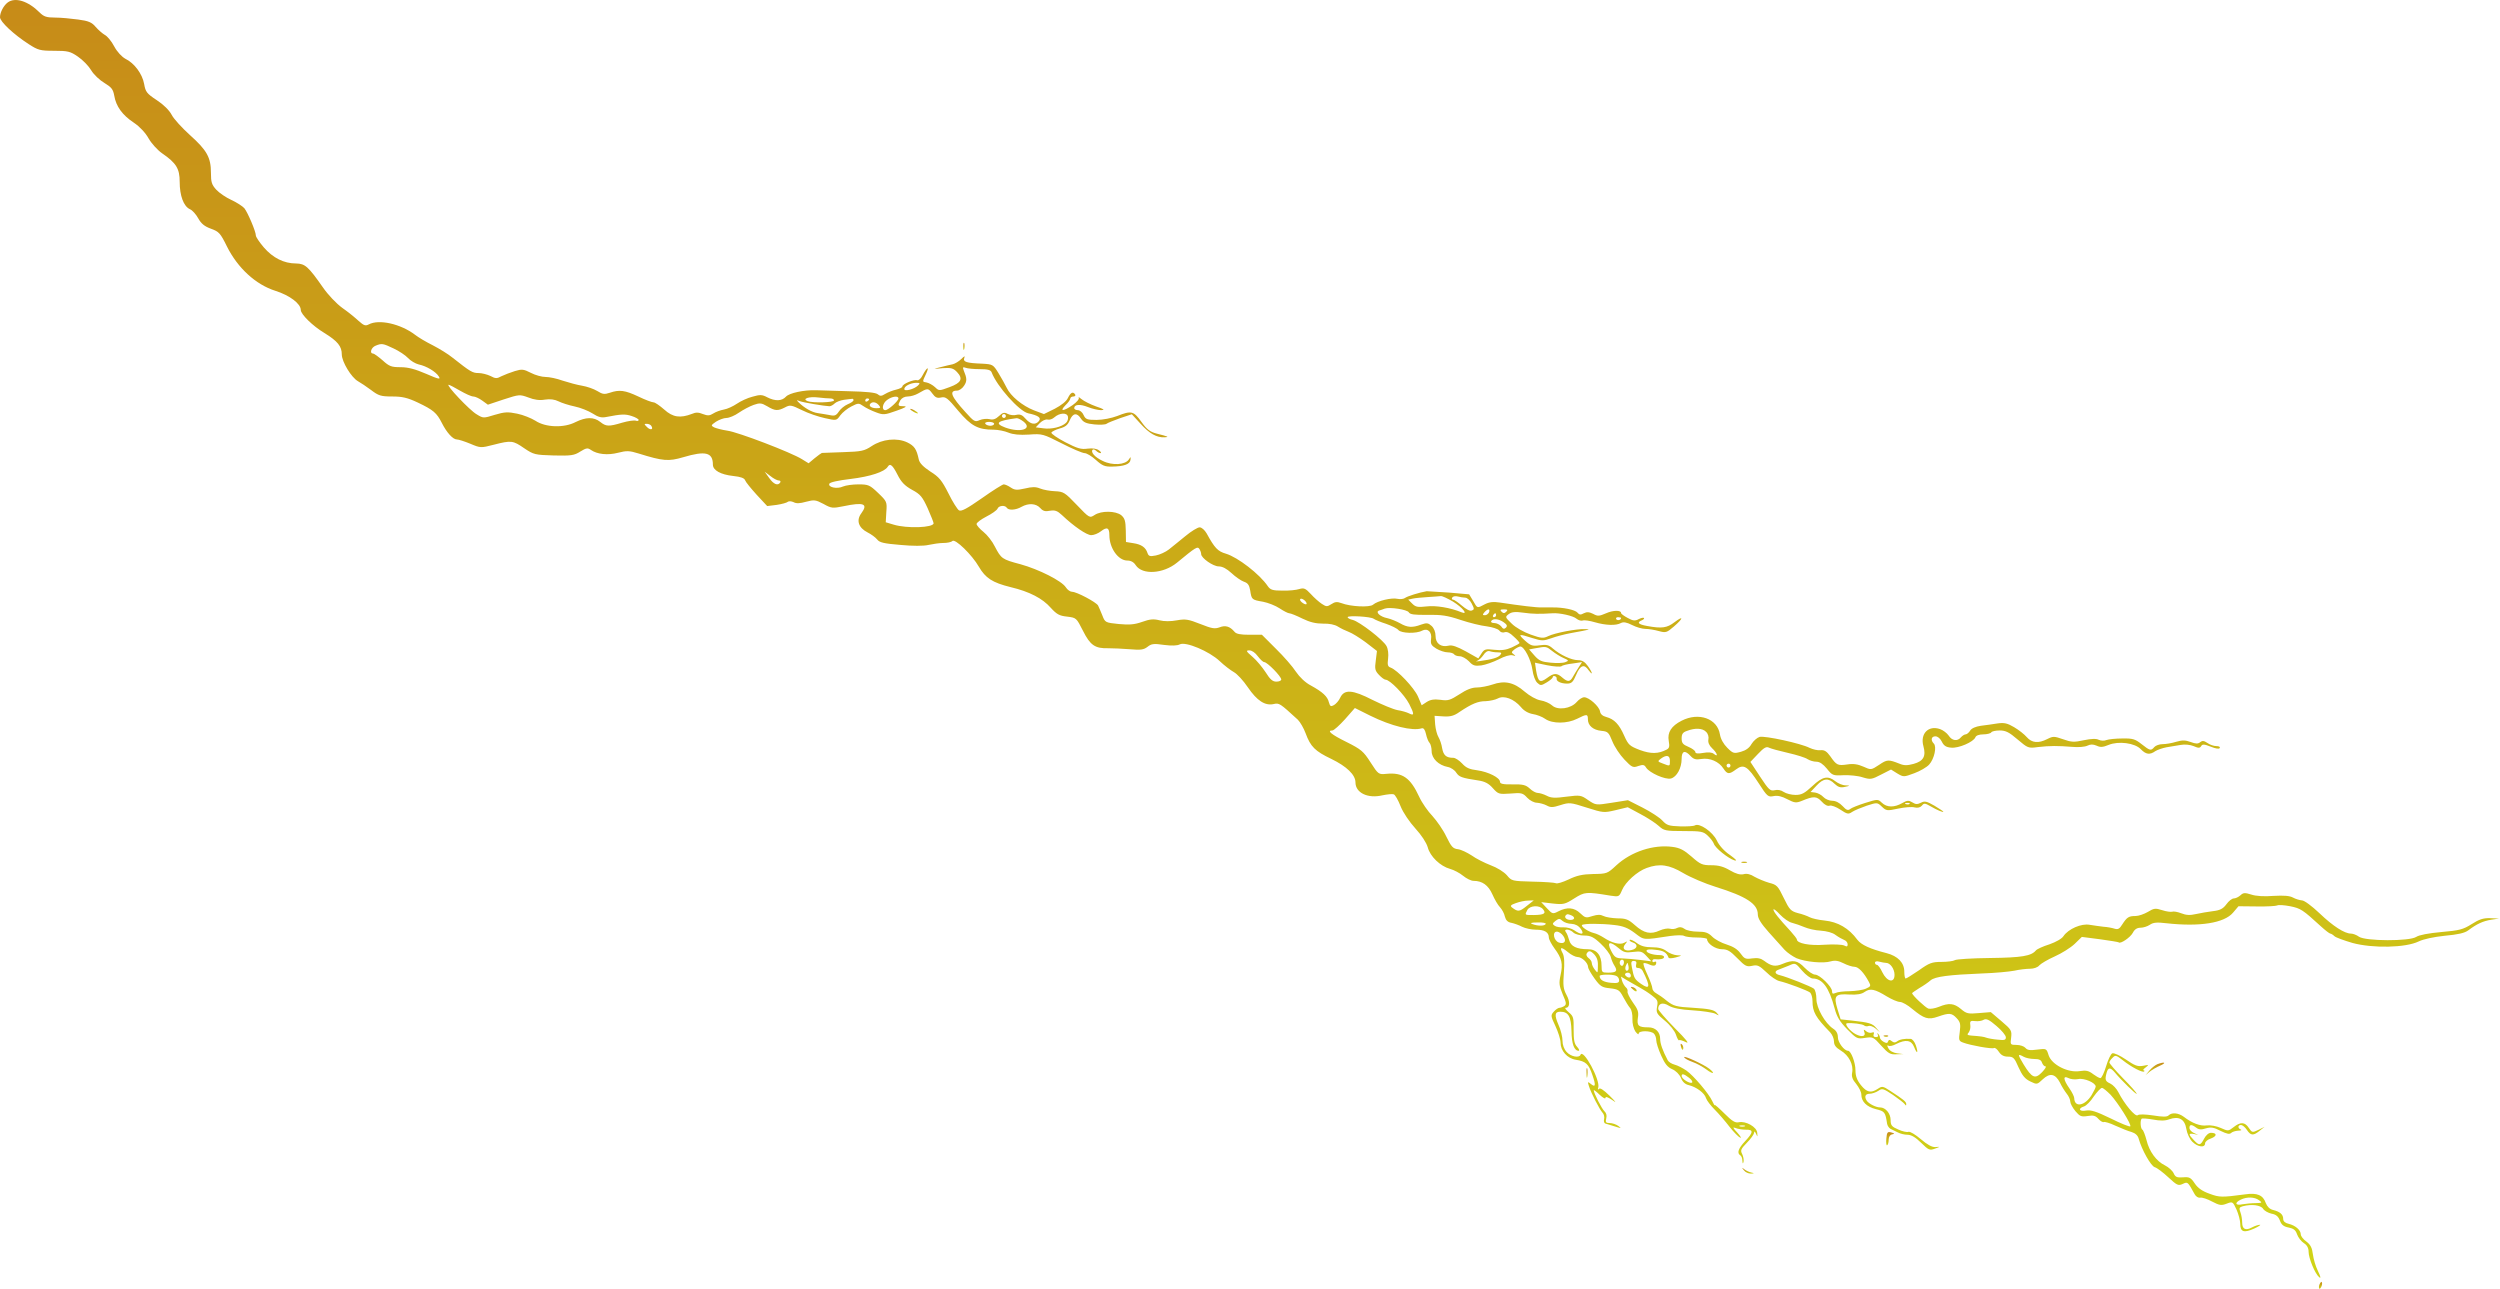 <svg width="1280" height="660" viewBox="0 0 1280 660" fill="none" xmlns="http://www.w3.org/2000/svg">
<path d="M3.9 1.3C1.8 2.9 0 6.4 0 8.8C0 11.1 7 17.6 14.7 22.6C19.5 25.7 20.6 26 27.7 26C34.7 26 36 26.3 39.9 29C42.4 30.7 45.4 33.8 46.7 36C48 38.2 51.1 41.1 53.5 42.5C57.1 44.7 57.9 45.7 58.5 49C59.4 54.4 62.6 58.9 68.5 62.8C71.5 64.8 74.5 68 76.1 70.9C77.6 73.5 80.7 76.9 83 78.5C90.3 83.5 92 86.4 92 93.1C92 100.2 94 105.6 97.2 107.1C98.5 107.6 100.4 109.8 101.5 111.8C103 114.5 104.7 115.9 108 117.1C112.1 118.6 112.8 119.3 116.2 126.2C121.7 137.2 130.9 145.7 141 148.9C148.3 151.2 154 155.5 154 158.7C154 160.9 160.1 166.9 166.1 170.5C172.9 174.7 175 177.3 175 181.5C175 185.2 179.9 193.3 183.3 195.2C184.6 195.9 187.7 198 190 199.7C193.8 202.6 195 203 200.8 203C205.9 203 208.6 203.6 213.9 206.1C221.9 209.9 223.6 211.4 226.2 216.5C228.7 221.5 231.9 225 233.9 225C234.8 225 237.9 226 240.8 227.2C246 229.4 246.2 229.4 252.8 227.7C261.8 225.4 262.6 225.5 268.4 229.5C273.3 232.8 273.9 232.9 283.5 233.2C292.4 233.4 294 233.2 297.1 231.2C300.2 229.3 300.9 229.2 302.6 230.4C305.8 232.6 311.1 233.2 316.5 231.8C320.8 230.7 322.2 230.7 327 232.2C339.5 236.1 342.3 236.3 349.8 234.1C361.2 230.7 365 231.6 365 237.9C365 240.8 369 243 375.4 243.7C379.3 244.1 381.1 244.8 381.5 245.9C381.8 246.8 384.5 250.1 387.4 253.3L392.8 259.1L397.7 258.5C400.3 258.1 402.9 257.4 403.4 256.9C403.9 256.5 405.2 256.6 406.3 257.1C407.7 257.9 409.5 257.8 412.7 256.9C416.9 255.8 417.6 255.9 421.6 258C425.7 260.3 426.3 260.3 431.8 259.2C442.3 257 444.6 257.9 441 262.8C438.3 266.4 439.5 270.2 444.2 272.6C446 273.5 448.2 275.1 449.1 276.2C450.3 277.8 452.6 278.3 461 279C467.3 279.6 472.9 279.6 475.4 279C477.7 278.5 481.1 278 483 278C485 278 487 277.6 487.6 277C489 275.6 497.7 284.1 501.2 290.2C504.6 296 508.1 298.3 517.4 300.6C527.1 302.9 533.8 306.4 538 311.2C541 314.5 542.4 315.3 546.3 315.7C551.1 316.3 551.1 316.3 554.5 323C558.2 330.4 560.7 332.1 567.5 331.9C569.7 331.9 574.6 332.1 578.3 332.4C584.1 332.9 585.5 332.7 587.5 331.2C589.5 329.6 590.7 329.4 596 330.2C600 330.7 602.8 330.6 604.1 329.9C607.1 328.4 619.1 333.4 624.5 338.5C626.8 340.7 630.1 343.2 631.7 344.1C633.4 345 636.6 348.5 638.9 351.9C643.6 358.8 647.7 361.4 652 360.5C655 359.8 655.2 360 664.5 368.5C665.7 369.7 667.5 372.8 668.5 375.5C671 382.3 673.3 384.6 681.7 388.6C689.5 392.4 694 396.7 694 400.6C694 405.9 700.3 409 707.8 407.2C710.3 406.7 712.9 406.4 713.6 406.7C714.3 406.9 715.9 409.7 717.1 412.8C718.4 416.1 721.7 420.9 724.7 424.2C727.8 427.6 730.3 431.4 731 433.8C732.2 438.5 737.4 443.5 742.5 444.9C744.4 445.4 747.4 447 749.1 448.4C750.8 449.8 753.2 451 754.5 451C758.9 451 762 453.2 764.1 457.9C765.2 460.4 766.9 463.4 768 464.5C769 465.6 770.2 467.7 770.5 469.3C771 471.2 772 472.2 773.9 472.5C775.3 472.8 777.8 473.7 779.3 474.5C780.9 475.3 784.1 476 786.4 476C790.8 476 793 477.3 793 480C793 480.9 794.3 483.4 795.9 485.6C799.7 490.7 800.3 493.5 799 499.3C798.1 503.5 798.3 504.7 800.1 509.1C802 513.4 802.1 514.3 800.9 515.1C800.1 515.6 799 516 798.4 516C797.8 516 796.5 516.9 795.6 517.9C793.9 519.8 793.9 520.1 796.4 525.4C797.8 528.4 799 532.2 799 533.8C799 538 802.4 541.9 806.8 542.6C811.9 543.4 813.4 544.7 815.3 550.4C817.2 555.8 816.9 557 814.4 554.9C812.9 553.7 812.8 553.8 813.5 556C814.6 559.6 819 568.1 820.5 569.7C821.2 570.4 821.6 571.9 821.3 573C821 574.2 821.3 575.1 822.1 575.3C822.9 575.5 825.1 576.2 827 576.8C830.2 577.8 830.3 577.8 828.6 576.5C827.5 575.7 825.5 575 824.2 575C822.2 575 821.9 574.6 822.4 572.6C822.8 571.1 822.4 569.8 821.5 569C820.2 567.9 816 559.7 816 558.2C816 557.9 817.4 558.9 819 560.5C820.7 562.1 822 562.8 822 562.1C822 561.3 823.2 561.7 825.3 563.1C827.9 565 827.6 564.5 824 560.9C821.1 558.1 819.2 556.8 818.7 557.5C818.1 558.1 818 557.8 818.3 556.9C819.5 553.1 810.5 536.5 809.2 540.1C808.5 541.8 804.3 541 802.2 538.7C800.8 537.2 800 535.1 800 532.8C800 530.9 799.1 527.2 797.9 524.6C795.8 519.7 796 518 798.9 518C803 518 804.4 520.4 804.6 527.9C804.7 534.6 806 538 808.3 538C808.8 538 808.5 537.1 807.5 536C806 534.4 805.7 532.4 805.7 527.2C805.8 521.1 805.6 520.3 803.2 518.3C801.7 517 801 516 801.6 516C803.8 516 804 512.9 802 509.3C800.4 506.3 800.2 504.4 800.7 498C801.1 492.9 800.9 489.6 800.1 488.1C798.3 484.8 799.3 484.6 802.8 487.5C804.4 488.9 806.7 490 807.7 490C809.9 490 813 492.9 813.1 495.1C813.1 495.9 814.6 498.5 816.4 501C819.3 505 820.2 505.6 824.3 506C828.6 506.5 829.2 506.9 831.1 510.5C832.3 512.7 833.8 515.2 834.6 516.1C835.4 517 835.9 519.5 835.8 521.7C835.7 524 836.4 526.7 837.3 528.1C838.3 529.4 839 529.9 839 529.2C839 527.6 845.2 527.6 846.8 529.2C847.5 529.9 848 531.4 848 532.6C848 533.8 849.1 537.3 850.5 540.4C852.4 544.7 853.8 546.4 856.1 547.4C858 548.2 859.8 550 860.6 551.8C861.4 553.9 862.8 555.2 864.7 555.6C868.7 556.6 872.8 559.7 873.5 562.3C873.9 563.5 875.9 566.1 877.9 568.1C879.9 570.1 883.3 574 885.5 576.9C887.7 579.7 890.2 582.2 891 582.5C891.8 582.9 891.1 581.7 889.5 579.9C887.2 577.5 887 576.9 888.5 577.5C889.6 578 892 578.4 893.8 578.4C897.9 578.3 897.8 579.7 893.5 584.3C890 588 889.2 590.4 891 591.5C891.6 591.8 892.1 593.1 892.1 594.3C892.2 595.9 892.4 596 892.7 594.8C892.9 593.9 892.6 592.1 892 590.9C891 589 891.3 588.3 894.4 585.1C896.4 583.1 898 580.8 898.1 580C898.1 579 898.5 579.2 899.1 580.5C899.9 582.3 899.9 582.3 899.7 580C899.5 577 893.8 573.8 890.2 574.6C888.4 575 886.8 574 882.9 570.1C880.2 567.4 878 565.5 878 565.8C877.9 566.2 877.4 565.3 876.7 563.8C875 560 867.1 550.7 863.4 548.1C861.6 546.9 859 545.5 857.4 545.1C855.9 544.7 854.3 543.7 853.9 542.9C851.3 538 850 534.3 850 531.9C850 528.4 847.6 526 844 526C838.9 526 838 525.2 838.6 521.1C839.1 518.1 838.6 516.8 836 513.2C834.3 510.8 833.1 508.3 833.3 507.7C833.5 507 833.1 506 832.4 505.5C831.8 504.9 830.9 503.5 830.5 502.2L829.9 500L833.2 502C835 503 837.9 504.7 839.5 505.6C841.2 506.5 844 508.3 845.8 509.7C848.7 511.9 849 512.5 848.4 515.5C847.9 518.5 848.2 519.1 852.4 522.6C855 524.7 857.5 527.9 858.1 529.8C858.7 531.6 859.4 532.9 859.7 532.6C860 532.3 861.6 532.8 863.2 533.6C865.2 534.6 863.3 532.2 857.6 526.5C852.9 521.7 849 517.2 849 516.6C849 513.7 851.3 513 854.4 514.9C856.6 516.2 860.3 516.9 866.7 517.3C871.7 517.6 876.9 518.4 878.2 519C880.4 520.2 880.4 520.2 878.8 518.4C877.4 517 874.9 516.5 867.1 516C858.1 515.5 856.9 515.1 853.5 512.5C851.5 510.8 849 509.1 847.9 508.5C846.9 508 846 506.8 846 506C846 505.2 844.9 502.1 843.5 499.1C842.1 496.1 841.2 493.5 841.5 493.2C841.8 492.9 843.1 493.2 844.4 493.8C846.8 494.9 848 494.5 848 492.8C848 492.3 847.6 492.2 847 492.5C846.5 492.8 846 492.6 846 492C846 491.4 846.6 491 847.3 491.1C849.9 491.4 852 491 852 490C852 489.4 851 489 849.8 489C846.3 489 843 487.9 843 486.8C843 486.1 844.8 485.9 847.6 486.3C851.8 486.7 853.3 487.7 854.3 490.3C854.4 490.8 856.1 490.7 858 490.2C861.4 489.2 861.4 489.2 858.7 489.1C857.1 489 854.7 488.1 853.3 487C851.5 485.6 849.2 485 845.8 485C842.4 485 840.1 484.4 838 482.8C836.4 481.6 834.8 480.9 834.4 481.2C834.1 481.6 834.8 482.1 835.9 482.5C838.8 483.4 838.5 485.7 835.4 486.4C831.9 487.3 830.2 485.7 832.1 483.4C833.4 481.8 833.3 481.8 831.6 482.7C829.4 483.9 825.2 482.8 821 480C819.6 479.1 817.4 478 816 477.7C813.1 477 809.3 474.4 810 473.6C810.9 472.8 819.8 472.8 826.5 473.6C831.1 474.1 833.5 475.1 837 477.7C841.9 481.4 840.9 481.4 855.3 479.2C858.4 478.8 861.6 478.7 862.3 479.2C862.9 479.6 865.9 480 868.8 480C871.6 480 874 480.4 874 480.8C874 483.1 878.3 486 881.6 486C884.4 486 885.9 486.9 889.5 490.6C893.5 494.7 894.3 495.1 897.1 494.5C899.8 493.9 900.7 494.3 904.4 497.8C906.6 500 909.6 502 911 502.3C915 503.2 925.4 507.1 926.8 508.2C927.4 508.8 928 510.7 928 512.6C928 518.1 929.6 520.9 937 528.5C938.1 529.7 939 531.7 939 533.2C939 535.1 939.9 536.3 942.5 537.9C946.6 540.3 949.1 545.2 948.3 549.2C947.9 551.2 948.5 552.8 950.4 555C951.8 556.8 953 559.1 953 560.4C953 564 955.7 566.7 960.5 567.9C965 569 965.3 569.4 966.2 575.4C966.4 576.4 967.2 577.6 968 578C968.8 578.4 970.5 579.2 971.7 579.8C973 580.5 975.2 581 976.7 581C978.5 581 980.8 582.3 983.6 585.1C987.5 588.9 988 589.1 990.7 588.1C993.5 587.1 993.5 587.1 990.9 587.3C989.2 587.4 986.8 586.1 983.4 583.2C980.7 580.9 977.9 579.2 977.1 579.5C976.4 579.8 974 579.3 971.9 578.3C968.6 576.9 968 576.2 968 573.5C968 570.1 965.4 567 962.6 567C960.5 567 956.8 565.1 955.8 563.6C954.4 561.5 955 560 957.3 560C958.5 560 960.5 559.3 961.7 558.5C963.7 557.1 964.2 557.3 969.2 560.6C972.1 562.6 974.8 564.7 975.2 565.3C975.8 566.2 976 566.2 976 565.3C976 564.1 974.7 563 967.6 558.4C964.1 556.1 963.6 556 961.4 557.5C957.9 559.8 955.8 559.3 952.8 555.6C950.8 553.1 950 551 950 548C950 544 947.7 538 946.2 538C944.2 538 941 533.7 941 531.1C941 529.2 940.2 527.7 938.6 526.7C934.4 523.9 930 516.1 930 511.5C930 509.1 929.4 506.8 928.7 506.2C927.4 505.1 915 500.2 911.3 499.3C908.6 498.7 908.3 497.2 910.8 496.4C911.7 496.1 914 495.2 915.9 494.4C919.2 492.9 919.2 492.9 922.7 497C924.6 499.2 927.1 501 928.1 501C933.1 501 936.5 505.7 939.3 516.2C940.5 520.7 941.9 523 945.8 527C950.6 531.9 951 532 954.9 531.4C958.9 530.8 959.2 530.9 963.2 535.4C966.8 539.4 967.9 540 970.9 539.8L974.5 539.7L971.3 539.3C969.3 539 967.6 538.1 966.9 536.8C966.1 535.4 966.1 535 966.9 535.4C967.5 535.8 969.3 535.4 970.9 534.5C975.7 532.1 978.6 532.5 980 536C981.6 540 982.3 539.3 980.9 535.2C980.3 533.4 979.1 531.9 978.2 531.9C975.1 531.7 972.5 532.2 971.3 533.2C970.4 533.9 969.6 533.9 968.6 533.1C967.5 532.2 967.1 532.2 966.7 533.2C966.4 534.2 965.8 534.2 964.4 533.4C963.3 532.8 962.5 531.8 962.5 531.2C962.5 530.6 962.1 529.8 961.6 529.3C961.1 528.8 961 529 961.4 529.7C961.9 530.5 961.5 531 960.5 531C959.4 531 959 530.5 959.3 529.6C959.7 528.6 959.4 528.3 958.4 528.7C957.6 529 956.3 528.7 955.5 528C954.2 526.9 954.1 527 954.5 528.3C955.5 530.6 953.4 531.2 950.1 529.5C947.2 528 944.1 524.1 945.7 523.9C948.1 523.6 953.6 524.3 954.4 525C954.9 525.5 955.9 525.6 956.7 525.3C957.4 525 959.1 525.6 960.3 526.6L962.5 528.5L960.6 526.3C958.7 524 957.1 523.5 947.9 522.5L942.4 521.9L940.8 516.7C938.7 509.8 939.6 508.7 946.9 509.2C950.9 509.4 953.2 509 954.8 507.8C957.6 505.9 959.9 506.4 966.1 510.2C968.6 511.7 971.6 513 972.8 513C973.9 513 976.8 514.6 979.1 516.6C985.2 521.6 987.2 522.3 992.3 520.5C998 518.5 999.3 518.6 1001.8 521.3C1003.7 523.3 1003.9 524.4 1003.4 528.3C1002.8 532.5 1002.9 533 1005.1 533.8C1008.7 535.2 1019.9 537.2 1020.9 536.6C1021.4 536.3 1022.5 537.1 1023.4 538.5C1024.6 540.3 1026 541 1028.1 541C1030.8 541 1031.4 541.6 1033.5 546.5C1035.4 550.7 1036.8 552.4 1039.5 553.7C1043 555.4 1043 555.3 1045.9 552.6C1049.5 549.2 1052.3 549.7 1054.7 554.3C1055.5 556.1 1057.1 558.6 1058.1 559.9C1059.2 561.2 1060 563.1 1060 564.1C1060 565 1061.2 567.2 1062.6 568.9C1064.9 571.6 1065.6 571.9 1068.9 571.4C1071.8 570.9 1072.9 571.2 1074.4 572.9C1075.4 574 1076.6 574.7 1077.1 574.5C1077.5 574.2 1080.3 575 1083.2 576.4C1086.1 577.7 1089.8 579.2 1091.4 579.6C1093.3 580.2 1094.6 581.4 1095 583C1096.6 588.7 1101.2 596.9 1103.2 597.6C1104.4 597.9 1107.5 600.3 1110.2 602.8C1114.6 606.9 1115.3 607.2 1117.5 606.2C1120.1 605 1120 604.8 1123.7 611.5C1124.3 612.6 1125.5 613.4 1126.5 613.2C1127.5 613 1130.2 613.9 1132.6 615.2C1136.4 617.2 1137.4 617.3 1140 616.3C1143.1 615.1 1143.2 615.2 1145.1 619.3C1146.1 621.6 1147 624.9 1147 626.6C1147 630.8 1148.9 631.4 1154.2 629C1156.6 627.9 1157.8 627 1157 627.1C1156.2 627.1 1154.4 627.7 1153.1 628.4C1149.8 630.2 1148 629.4 1148 626C1148 624.4 1147.6 622 1147.1 620.7C1146.3 618.6 1146.5 618.1 1148.3 617.6C1152.8 616.4 1157.5 617 1158.7 618.9C1159.3 619.9 1161.3 621 1163 621.4C1165.3 621.8 1166.5 622.8 1167.3 624.9C1168.1 627.1 1169.2 628 1171.8 628.5C1174.3 629 1175.4 629.8 1176.1 632C1176.7 633.6 1178.2 635.6 1179.6 636.5C1181.2 637.5 1182 639 1182 640.9C1182 644.2 1185.3 652.2 1187.4 653.9C1188.4 654.8 1188.2 653.7 1186.8 650.8C1185.6 648.4 1184.5 644.6 1184.2 642.2C1183.8 638.9 1183 637.3 1180.9 635.7C1179.3 634.6 1178 632.9 1178 632C1178 629.8 1175.2 627.4 1171.8 626.6C1170 626.2 1169 625.3 1169 624.1C1169 621.8 1167.4 620.4 1163.8 619.5C1162.1 619.1 1160.8 617.8 1160.1 616C1158.7 611.9 1155.7 610.6 1149.6 611.5C1137.5 613.1 1136.4 613.1 1131.3 611.2C1127.6 609.9 1125.3 608.3 1123.7 605.9C1121.7 602.9 1120.9 602.5 1117.7 602.8C1114.6 603 1113.8 602.7 1112.9 600.7C1112.3 599.4 1110.3 597.6 1108.5 596.7C1104.1 594.6 1100.4 589.6 1099 583.7C1098.3 581.1 1097.4 578.7 1096.9 578.4C1095.9 577.8 1095.7 573.7 1096.5 572.8C1096.8 572.5 1099.4 572.7 1102.3 573.2C1105.9 573.9 1108.5 573.9 1110.6 573.1C1115.6 571.3 1118.6 573 1119.4 578C1119.8 580.4 1121.1 583.2 1122.5 584.6C1125.2 587.3 1129 587.8 1129 585.4C1129 584.6 1130.3 583.4 1132 582.9C1135.2 581.7 1135.2 580 1132 580C1130.8 580 1129.4 581.3 1128.5 583C1126.6 586.6 1126 586.7 1123.2 583.7C1120.4 580.8 1120.4 580.1 1123.3 580.6L1125.5 581.1L1123.3 580.1C1122 579.5 1121 578.4 1121 577.5C1121 575.6 1122.1 575.6 1124.5 577.4C1125.8 578.4 1127.1 578.5 1129.5 577.7C1132 577 1133.5 577.2 1136.9 579C1140 580.5 1141.5 580.9 1142.3 580.1C1142.9 579.5 1144.5 579 1145.9 578.9C1147.4 578.9 1147.9 578.6 1147.3 578.3C1145.6 577.7 1145.7 576 1147.4 576C1148.1 576 1149.5 577.1 1150.4 578.5C1152.4 581.5 1153.7 581.6 1157 578.9L1159.5 576.9L1156.3 578.5C1153.2 580 1153 579.9 1151.4 577.5C1149.4 574.4 1147.1 574.3 1143.6 577.1C1140.9 579.2 1140.8 579.2 1137 577.5C1134.7 576.5 1131.8 576 1129.9 576.2C1126.6 576.7 1122.4 575.1 1118.1 571.8C1115.4 569.8 1112 569.4 1110.3 571.1C1109.5 571.9 1107.3 571.9 1102.4 571.1C1098.2 570.5 1095.2 570.4 1094.5 571C1093.3 572 1087.7 565.3 1084.6 559.2C1083.7 557.4 1081.8 555.4 1080.5 554.8C1077.9 553.6 1077.6 552.9 1078.6 549.2C1079.4 546.4 1080.5 546.4 1082.8 549.1C1085.8 552.8 1094 560.8 1094 560C1094 559.6 1090.9 556 1087 552.1C1083.1 548.1 1080 544.5 1080 544C1080 543.5 1080.7 542.4 1081.6 541.6C1083 540.1 1083.5 540.2 1086.8 542.8C1091.3 546.4 1097 549.3 1097.8 548.6C1098.1 548.3 1097.9 548 1097.5 548C1097 548 1097.5 547.3 1098.6 546.5C1100.4 545.1 1100.3 545.1 1097.2 545.7C1094.5 546.2 1093 545.6 1088.5 542.5C1085.4 540.4 1082.4 539 1081.5 539.3C1080.7 539.7 1079.3 542.6 1078.3 546C1077.3 549.3 1076 552 1075.4 552C1074.8 552 1073.1 551 1071.6 549.9C1069.4 548.2 1068.1 547.9 1064.9 548.4C1058.9 549.4 1050.5 545.2 1048.9 540.3C1047.8 536.8 1047.8 536.8 1043 537.4C1039.4 537.9 1038 537.7 1037 536.5C1036.3 535.7 1034.3 535 1032.5 535C1029.3 535 1029.2 534.9 1029.7 531.3C1030.1 527.7 1029.9 527.2 1024.7 522.8L1019.3 518.2L1013.2 518.7C1007.7 519.2 1006.8 519 1004 516.6C1000.4 513.6 997.8 513.4 992.7 515.5C990.7 516.3 988.3 516.7 987.3 516.4C985.7 515.8 979 509.5 979 508.5C979 508.3 980.7 507.2 982.7 505.9C984.8 504.7 987.4 502.9 988.5 501.9C990.8 500 997.8 499.1 1015 498.4C1021.3 498.2 1028.7 497.5 1031.3 497C1033.9 496.4 1037.6 496 1039.4 496C1041.3 496 1043.3 495.3 1044.1 494.3C1044.9 493.4 1048.4 491.3 1052 489.7C1055.6 488.1 1060.2 485.2 1062.2 483.3L1065.9 479.7L1075.2 480.9C1080.3 481.6 1084.6 482.3 1084.8 482.5C1085.7 483.4 1090.7 480 1092 477.6C1092.9 475.8 1094.2 475 1095.9 475C1097.4 475 1099.5 474.3 1100.7 473.5C1102.4 472.3 1104.3 472.1 1109.2 472.7C1126.3 474.6 1138.8 472.6 1143.3 467.3L1146.1 464L1155.5 464.1C1160.6 464.2 1165.3 463.9 1165.9 463.6C1166.5 463.2 1169.5 463.4 1172.6 464C1178 465.1 1179 465.8 1188.2 474.2C1190.5 476.3 1192.7 478 1193.1 478C1193.5 478 1194.5 478.6 1195.2 479.3C1195.9 480 1200.1 481.5 1204.5 482.8C1214.8 485.6 1231.7 485.3 1238.4 482C1240.9 480.8 1246.1 479.7 1251.8 479.1C1258.5 478.5 1262 477.7 1263.8 476.3C1268.2 473 1271.3 471.6 1275.5 470.9L1279.5 470.3L1274.9 470.1C1271.4 470 1269.3 470.7 1265.4 473.2C1261.1 475.9 1259.2 476.4 1250 477.2C1243.4 477.8 1238.6 478.7 1237.1 479.7C1233.6 482 1211.1 481.9 1207.8 479.6C1206.6 478.7 1204.7 478 1203.7 478C1200.4 478 1194.5 474.2 1187.6 467.6C1183.7 463.9 1179.8 461 1178.6 461C1177.4 460.9 1175.4 460.3 1174.1 459.6C1172.3 458.6 1169.4 458.4 1164 458.7C1159.2 459.1 1154.9 458.8 1152.6 458C1149.4 457 1148.6 457 1147.1 458.4C1146.1 459.3 1144.6 460 1143.7 460C1142.8 460 1141.1 461.3 1139.9 463C1138.2 465.3 1136.6 466.1 1133.1 466.5C1130.6 466.8 1126.6 467.5 1124.3 468C1121.3 468.7 1119.3 468.6 1116.8 467.6C1115 466.9 1112.9 466.5 1112.1 466.8C1111.4 467 1109.1 466.7 1107 466C1103.6 464.9 1102.8 465 1099.7 466.9C1097.8 468 1095 469 1093.4 469C1089.9 469 1089 469.6 1086.6 473.3C1085.2 475.6 1084.4 476 1082.7 475.5C1081.5 475.1 1078.9 474.6 1077 474.5C1075.1 474.3 1071.9 473.8 1069.9 473.5C1065.7 472.7 1059 475.6 1056.5 479.3C1055.7 480.6 1052.7 482.3 1049.3 483.5C1046.1 484.5 1043 485.9 1042.4 486.6C1040 489.5 1035.1 490.3 1018.9 490.5C1009.7 490.6 1001.6 491.1 1000.9 491.6C1000.1 492.1 997 492.5 994 492.5C989.2 492.5 987.8 493 982.5 496.8C979.1 499.1 976.1 501 975.7 501C975.3 501 975 499.4 975 497.5C975 492.9 971.7 489.5 965.9 488C957.6 485.9 953 483.8 951 481.2C946.6 475.2 941 472 934.1 471.3C931 471 927.6 470.2 926.5 469.6C925.4 469 922.7 468 920.5 467.5C916.9 466.5 916.2 465.8 913.3 459.8C910.3 453.6 909.8 453 905.8 452C903.4 451.3 900.1 449.9 898.3 448.9C896.3 447.6 894.3 447.1 892.7 447.6C890.9 448 888.8 447.4 885.7 445.6C882.5 443.7 879.9 443 876.2 443C871.6 443 870.6 442.6 866.1 438.6C862.2 435.2 860.1 434.1 856.3 433.6C846.6 432.3 835.2 436 827.5 443.1C823 447.3 822.7 447.4 815.7 447.5C810.2 447.6 807.2 448.3 803.1 450.3C800.1 451.7 797.2 452.6 796.6 452.2C796 451.9 790.7 451.5 784.7 451.4C774.1 451.1 774 451.1 771.5 448.1C770 446.4 766.5 444.2 763.2 443C760.1 441.8 755.7 439.6 753.5 438C751.2 436.5 748.1 435 746.5 434.8C743.9 434.5 743.1 433.6 740.5 428.3C738.9 424.9 735.6 420.2 733.4 417.8C731.1 415.4 728 411 726.6 407.9C722.1 398.2 718.1 395.4 709.9 396.2C705.8 396.6 705.7 396.5 701.7 390.3C698.1 384.7 697 383.7 689.4 379.9C681.7 376.1 679.1 374 682.2 374C682.9 374 685.8 371.4 688.6 368.3L693.7 362.5L701.5 366.4C712.4 371.8 723.2 374.4 727.9 372.9C728.9 372.6 729.6 373.6 730.1 375.8C730.5 377.7 731.3 379.7 731.9 380.3C732.5 380.9 733 382.9 733 384.6C733 388.3 736.5 391.8 741.3 392.7C742.9 393 744.8 394.3 745.6 395.6C747.1 397.8 748.3 398.3 756.9 399.6C760.2 400.1 762.2 401.1 764.3 403.5C767.1 406.6 767.4 406.7 773.3 406.3C779 405.8 779.7 406 781.9 408.4C783.3 409.9 785.5 411 786.9 411C788.3 411.1 790.6 411.7 791.9 412.4C793.9 413.5 795 413.5 799 412.2C803.5 410.8 804 410.8 812.4 413.5C820.9 416.2 821.2 416.2 827.2 414.8L833.4 413.3L839.9 416.8C843.5 418.7 847.8 421.5 849.3 422.9C851.9 425.3 852.8 425.5 862 425.5C871 425.5 872.1 425.7 874.4 427.9C875.8 429.2 877.2 431.1 877.5 432C878.2 434.2 884.8 439.5 888 440.5C889.7 440.9 888.9 440.1 885.8 437.8C882.8 435.8 880.2 432.9 879 430.3C876.9 425.9 870.1 421.2 867.8 422.6C867.2 423 863.8 423.2 860.2 423.1C854.5 422.9 853.4 422.6 851.1 420.1C849.6 418.5 845.1 415.6 841 413.5L833.5 409.7L825.3 411C817.1 412.3 817.1 412.3 813.2 409.7C809.5 407.1 809.1 407 802 407.9C796.2 408.7 794.1 408.6 791.9 407.4C790.3 406.6 788.3 406 787.4 406C786.4 406 784.5 405 783.2 403.7C781.2 401.9 779.8 401.5 774.4 401.6C769.6 401.7 768 401.3 768 400.3C768 398.2 762.1 395.2 756.4 394.4C752.3 393.9 750.6 393.1 748.6 390.9C747.1 389.3 745.1 388 744.1 388C740.5 388 739.1 386.8 738.4 383.2C738.1 381.1 737.2 378.6 736.5 377.4C735.8 376.3 735 373.3 734.8 370.9L734.5 366.5L739.1 366.8C742.6 367 744.5 366.5 747.3 364.5C753.6 360.3 756.7 359 760.7 359C762.8 358.9 765.6 358.3 766.9 357.6C770 355.9 775.1 357.8 778.7 362C780.2 363.9 782.5 365.2 784.8 365.6C786.8 365.9 789.7 367 791.2 368.1C794.8 370.6 802.4 370.6 807.5 368C812.5 365.5 813 365.5 813 368.3C813 371.5 815.7 373.8 820 374.2C823.2 374.5 823.7 375 825.5 379.5C826.6 382.3 829.4 386.5 831.7 388.9C835.5 392.9 836.1 393.2 838.8 392.2C841.2 391.4 841.9 391.5 842.8 393C844.5 395.7 852.6 399.3 855.5 398.6C858.5 397.8 861 393.3 861 388.5C861 384.4 862.7 383.9 865.6 387.1C867.1 388.7 868.2 389.1 871.1 388.6C875.4 387.9 880.1 389.9 882.4 393.5C884.4 396.5 885.3 396.6 888.9 393.9C892.8 391 894.8 392.3 900.5 401.1C904.8 407.8 905.3 408.2 908.1 407.6C910.1 407.2 912.3 407.7 915.1 409.2C918.8 411.1 919.6 411.2 922.4 410.1C928.6 407.5 930.1 407.6 932.7 410.4C934.2 412.1 935.8 412.9 936.8 412.5C937.6 412.2 940.1 413.1 942.2 414.5C945.8 416.9 946.4 417 948.3 415.7C949.5 414.9 952.9 413.5 955.8 412.5C961.1 410.8 961.2 410.8 963.5 413C965.8 415.2 966.2 415.2 971.9 414C975.2 413.3 979 413 980.3 413.4C981.9 413.8 983.2 413.4 984 412.5C985.1 411.1 985.6 411.2 988.4 412.8C991.8 414.8 995 416.1 995 415.6C995 415.4 992.9 414 990.4 412.5C986.4 410.2 985.4 410 983.5 411C981.7 411.9 980.8 411.9 979.1 410.8C977.3 409.7 976.5 409.7 973.9 411.2C969.9 413.5 966.1 413.5 963.5 411C961.5 409.1 961.4 409.1 955 411.1C951.5 412.2 948 413.6 947.3 414.2C946.2 415.1 945.3 414.8 943.4 412.7C941.8 411 939.9 410 938.1 410C936.6 410 934.5 409.1 933.6 408.1C932.6 407 930.7 406 929.4 405.8L927 405.5L930.1 402.2C933.6 398.4 936.2 398.2 939.3 401.3C941.1 403 942.3 403.4 944.5 402.9C947.4 402.3 947.4 402.2 944.9 402.1C943.4 402.1 941.1 401.1 939.7 400C935.9 397 933.2 397.5 927.9 402.5C923.9 406.2 922.4 407 919.3 407C917.2 407 914.5 406.3 913.3 405.5C911.9 404.5 910.1 404.2 908.6 404.6C906.4 405.1 905.6 404.4 901.2 397.7L896.2 390.1L900.1 386C903.1 382.8 904.4 382.1 905.7 382.8C906.7 383.3 911.1 384.5 915.5 385.5C919.9 386.5 924.4 387.9 925.5 388.7C926.6 389.4 928.6 390 930 390C931.7 390 933.4 391.2 935.4 393.6C938.1 397 938.5 397.2 943.9 396.9C947 396.8 951.4 397.2 953.7 398C957.7 399.2 958.3 399.1 963.1 396.6L968.2 394L971.4 396C974.6 397.9 974.7 397.9 980.1 395.9C983.1 394.8 986.5 392.8 987.7 391.5C990.4 388.5 991.7 382.3 990.1 380.7C988.4 379 988.8 377 990.9 377C992.1 377 993.4 378.1 994.2 379.7C995.2 381.8 996.4 382.6 999 382.8C1002.8 383.2 1010.4 379.9 1011.4 377.5C1011.7 376.6 1013.3 376 1015.4 376C1017.3 376 1019.2 375.5 1019.5 375C1019.8 374.4 1021.8 374 1023.9 374C1026.9 374 1028.7 374.9 1033 378.6C1038.2 383 1038.5 383.2 1043.4 382.5C1049.5 381.8 1053.6 381.8 1061 382.4C1064.1 382.7 1067.5 382.4 1068.7 381.8C1070.4 381 1071.6 381 1073.5 381.8C1075.4 382.7 1076.7 382.6 1079.6 381.4C1084.7 379.3 1093.1 380.4 1096.1 383.6C1098.7 386.3 1100.7 386.6 1103.5 384.6C1104.6 383.9 1107.2 383 1109.3 382.6C1111.3 382.3 1114.6 381.7 1116.5 381.4C1118.5 381 1121.4 381.3 1123.1 382C1125.6 383.1 1126.3 383.1 1127 382C1127.6 380.9 1128.6 381 1131.9 382.3C1134.4 383.3 1136.1 383.6 1136.5 383C1136.8 382.4 1136.1 382 1134.8 382C1133.5 382 1131.4 381.3 1130.2 380.4C1128.4 379.2 1127.6 379.1 1126.5 380C1125.4 380.9 1124.3 380.9 1121.6 379.9C1118.9 378.9 1117.3 378.9 1114.2 379.8C1112 380.5 1108.9 381 1107.3 381C1105.6 381 1103.7 381.7 1103 382.5C1101.3 384.5 1100.8 384.4 1096.5 381C1093.2 378.4 1092 378 1086.6 378.1C1083.3 378.1 1079.6 378.5 1078.5 378.9C1077.4 379.4 1075.7 379.3 1074.6 378.8C1073.3 378.1 1070.8 378.2 1066.9 379C1061.9 380.1 1060.5 380 1056.3 378.5C1051.7 376.9 1051.2 376.9 1048.2 378.4C1043.7 380.7 1040.3 380.4 1037.7 377.4C1036.5 376 1033.6 373.7 1031.2 372.3C1027.8 370.3 1026.2 369.9 1022.7 370.4C1020.4 370.8 1016.6 371.3 1014.2 371.6C1011.5 372 1009.4 372.9 1008.7 374.1C1008.1 375.1 1007 376 1006.4 376C1005.8 376 1004.7 376.7 1004 377.5C1002.2 379.7 999.4 379.3 997.7 376.6C996.8 375.3 994.8 373.8 993.3 373.3C987.3 371.2 983 375.7 984.8 382.1C986.2 387.2 984.8 389.7 979.8 391.1C976.5 392 974.8 392 972.5 391C966.9 388.8 966.2 388.8 962.1 391.6C958 394.3 958 394.3 954 392.5C951.3 391.3 948.9 390.9 945.8 391.4C940.9 392.1 940.3 391.8 937.1 387.2C935.3 384.7 934.1 383.9 932.1 384.1C930.7 384.3 928.2 383.7 926.5 382.9C922 380.6 903.6 376.6 900.9 377.3C899.6 377.7 897.8 379.3 896.8 380.9C895.7 382.9 893.9 384.2 891.4 384.9C887.8 385.9 887.3 385.8 884.4 382.9C882.4 380.9 881 378.4 880.6 376C879.3 367.9 869.8 364.5 861 369C855.7 371.7 853.6 375 854.4 379.4C854.9 382.2 854.7 383.1 853.3 383.8C849.1 386 845.3 386.1 839.6 384C834.4 382 833.7 381.4 831.6 376.7C829 370.8 826.5 368.2 822.4 367.1C820.5 366.6 819.4 365.6 819.2 364.2C818.8 361.7 813.6 357 811.1 357C810.1 357 808.4 358.1 807.3 359.4C804.3 362.9 797.5 363.8 794.7 361.2C793.5 360.1 790.8 358.9 788.8 358.6C786.5 358.2 783.2 356.3 780.6 354.1C775.1 349.3 770.3 348.3 764.1 350.5C761.7 351.3 758.1 352 756.1 352C753.6 352 750.8 353.1 747.2 355.5C742.5 358.5 741.4 358.9 737.5 358.3C734.2 357.9 732.4 358.2 730.5 359.4L727.9 361.1L726 356.6C724 352.1 715.5 343.1 712 341.8C710.5 341.3 710.3 340.4 710.7 337.2C711 334.9 710.7 332.3 709.9 330.8C708.2 327.6 696.1 318.3 692.6 317.4C691.2 317.1 690 316.5 690 316C690 315 701.9 315.7 703.3 316.8C704 317.3 706.8 318.5 709.7 319.4C712.5 320.4 715.4 321.8 716 322.6C717.5 324.3 725.2 324.5 728.1 322.9C731 321.4 733.3 323.6 732.7 327.3C732.4 329.7 732.8 330.5 735.4 332.1C737.1 333.1 739.7 334 741.2 334C742.7 334 744.2 334.5 744.5 335C744.8 335.5 746.1 336 747.4 336C748.6 336 750.7 337.2 752.1 338.6C754.1 340.8 755.1 341.1 758.4 340.7C760.5 340.4 764.5 339 767.3 337.6C770.3 336 773.1 335.2 774.4 335.5C776.1 336 776.2 335.9 775 335C773.7 334.1 773.8 333.8 775.4 332.5C776.5 331.7 777.9 331 778.4 331C780.4 331 783.9 337.8 784.6 342.9C785 345.8 786 348.6 787.1 349.6C788.7 351.1 789.1 351.1 791.9 349.4C793.6 348.4 795 347.2 795 346.7C795 346.2 795.5 346 796.1 346.2C796.7 346.4 797.1 346.9 797 347.4C796.7 348.8 799.2 350 802.3 350C804.6 350 805.4 349.3 807 345.5C809.1 340.5 811.1 339.8 813.4 343.2C814.3 344.4 815 345.1 815 344.6C815 344.2 814.1 342.5 812.9 340.9C811.4 338.8 810 338 807.9 338C804.6 338 798.8 335.3 795 332C793 330.2 791.7 329.9 788.3 330.4C784.6 330.9 783.7 330.6 780.8 328C777 324.5 777.4 324.4 784.6 326.7C789.4 328.2 790.2 328.2 794.2 326.8C796.6 325.9 801.2 324.7 804.5 324.1C814.4 322.3 814.7 322.2 811.6 322.1C807.2 321.9 795.9 324.1 792.7 325.7C790.2 326.9 789.3 326.9 783.7 324.9C780.1 323.6 776 321.3 774 319.3C770.6 316 770.5 315.9 772.5 314.4C774 313.3 775.8 313.1 780 313.7C784.8 314.4 788.4 314.4 794.8 314C798.4 313.7 805.6 315.3 807.2 316.8C808.2 317.6 809.6 318 810.4 317.7C811.2 317.4 813.9 317.8 816.6 318.6C822.1 320.2 827.4 320.4 829.9 319C831.2 318.3 832.8 318.6 835.6 320C837.7 321.1 840.8 322 842.5 322C844.1 322 847.2 322.5 849.3 323.1C852.9 324.1 853.4 323.9 857 320.8C861.9 316.6 862.2 314.9 857.3 318.6C853.5 321.5 850.9 321.9 843.3 320.5C838.8 319.7 837.9 318.7 840.6 317.6C841.5 317.2 842 316.7 841.7 316.4C841.4 316.1 840.2 316.4 839 317C837.2 318 836.1 317.9 833.4 316.4C831.5 315.4 830 314.3 830 313.9C830 312.3 825.9 312.4 822.3 314C818.8 315.5 818 315.6 815.7 314.3C813.6 313.3 812.5 313.2 810.9 314C809.3 314.9 808.6 314.8 807.7 313.7C806.5 312.2 800.2 310.9 794.8 311C793.2 311 790.8 311 789.3 311C786.7 311.1 778.6 310.1 767.9 308.5C764.6 308 762.5 308.2 760.2 309.4C756.2 311.5 756.5 311.6 754.2 307.6L752.2 304.3L741.9 303.4C736.2 303 731.1 302.7 730.5 302.7C726.8 303.3 720.4 305.3 719.3 306.2C718.6 306.7 716.9 306.9 715.5 306.6C712.6 305.9 705.3 307.6 703 309.6C701.3 311.1 691.4 310.6 686.8 308.8C684.6 308 683.5 308.1 681.7 309.3C679.5 310.7 679.1 310.7 676.8 309.2C675.4 308.3 672.8 306 671.1 304.1C668.4 301.2 667.6 300.9 665.2 301.6C663.7 302.1 659.8 302.5 656.6 302.4C651.6 302.4 650.4 302 649.1 300.1C644.9 293.9 633.7 285.3 627.7 283.5C623.5 282.3 621.9 280.6 617.8 273.1C616.8 271.4 615.3 270 614.2 270C613.2 270 609.9 272 606.9 274.5C603.9 276.9 600.2 280 598.5 281.3C596.9 282.6 593.8 284 591.8 284.4C588.7 285 588.1 284.8 587.5 283.1C586.6 280.3 584.4 278.7 580.2 278.1L576.5 277.5L576.4 271.6C576.3 266.7 575.9 265.4 574.1 263.8C571.2 261.5 563.8 261.4 560.4 263.7C557.9 265.3 557.8 265.3 551.3 258.5C545.2 252.1 544.5 251.7 540.1 251.5C537.6 251.4 534.2 250.8 532.5 250.1C530.3 249.2 528.5 249.2 524.8 250.1C520.7 251 519.6 251 517.5 249.6C516.2 248.7 514.6 248 513.9 248C513.3 248 508.2 251.2 502.7 255.1C495.1 260.4 492.2 262 491 261.3C490.2 260.8 487.7 256.9 485.6 252.6C482.2 245.9 480.8 244.2 476.3 241.4C472.7 239 470.8 237.1 470.4 235.2C469.3 230 468.2 228.3 464.5 226.5C459.2 224 451.7 224.8 446.3 228.4C442.5 230.9 441.1 231.2 431.8 231.5C426.1 231.7 421.2 231.9 420.8 231.9C420.5 232 418.8 233.2 417.1 234.6L414 237.2L410.6 235.1C405.2 231.7 377.8 221.2 372.4 220.5C369.7 220.1 366.7 219.3 365.6 218.8C363.9 217.9 364 217.7 366.6 215.9C368.2 214.9 370.6 214 371.9 214C373.3 214 376.2 212.8 378.3 211.3C380.5 209.8 383.9 208 385.9 207.3C389 206.2 389.9 206.3 392.8 208C396.8 210.4 398.2 210.5 401.9 208.6C404.5 207.2 405.1 207.3 410.6 210C413.8 211.6 419.1 213.4 422.4 214.1C428.2 215.4 428.3 215.4 430.2 212.7C431.3 211.2 433.9 209.1 435.9 208.1C439.4 206.3 439.7 206.3 442 207.9C443.4 208.9 446.3 210.3 448.5 211.1C452.2 212.5 452.9 212.5 459 210.3C463.6 208.7 464.7 208 462.8 208C459.7 208 459.5 207.7 461 204.9C461.7 203.8 463.1 203 464.8 203C466.3 203 468.6 202.3 470 201.5C475 198.6 475.2 198.6 477.3 201.4C478.8 203.5 479.8 204 481.9 203.5C484.2 203 485.2 203.8 490.6 210.3C497.2 218.1 500.7 220 508.7 220C511 220 514.4 220.7 516.3 221.5C518.8 222.5 522 222.8 526.9 222.5C533.7 222 534.1 222.2 543.6 227C549 229.8 554.3 232 555.3 232C556.4 232 559 233.6 561.1 235.5C564.3 238.4 565.7 239 569.3 238.9C575.5 238.8 578.5 237.7 578.8 235.5C579 233.7 579 233.7 578 235.2C576.2 238 569.6 238.5 564.6 236C560.5 234.1 558.2 231.4 559.5 230.2C559.8 229.9 560.6 230.2 561.2 230.8C561.9 231.5 562.9 232 563.5 232C564 232 563.7 231.3 562.7 230.6C561.5 229.7 559.5 229.4 556.9 229.7C553.5 230.2 551.6 229.6 545.4 226.4C541.4 224.3 538.2 222.1 538.3 221.5C538.5 221 540.4 220 542.5 219.4C545.5 218.6 546.7 217.6 547.7 215.2C549.3 211.4 551.4 211.1 553.5 214.4C554.7 216.2 556.2 216.9 560.3 217.3C563.2 217.6 566 217.4 566.5 217C567.1 216.5 570.2 215.3 573.5 214.1L579.5 212.1L584 217C588.5 222 592.2 224.1 596.3 223.9C598.8 223.8 598.2 223.5 592.2 222C588.8 221.1 587.2 219.9 584.4 216C580.4 210.4 579.3 210.1 572 213C569.1 214.1 564.6 215 561.4 215C556.6 215 555.8 214.7 554.8 212.5C554.2 211.1 552.9 210 551.8 210C550.8 210 550 209.5 550 209C550 207 553 206.8 557 208.4C559.2 209.3 562.3 210 563.8 210C565.9 209.9 565.3 209.5 561.2 208.1C558.4 207.1 555 205.4 553.8 204.4C552.6 203.4 552 203 552.3 203.6C552.7 204.3 551.3 205.9 549.2 207.4C544.4 210.7 542.3 210.8 545.5 207.5C546.9 206.2 548 204.6 548 204C548 203.5 548.7 203 549.6 203C550.4 203 550.8 202.5 550.5 202C549.4 200.3 548.2 200.9 546.8 203.7C546 205.5 543.4 207.5 540 209.3L534.5 212L529.4 210.1C523.5 207.8 517.4 202.8 515.4 198.5C514.6 196.8 512.7 193.5 511.2 191C508.5 186.6 508.2 186.5 502.9 186.2C494.8 185.9 493 185.3 493.7 183.3C494.2 182.1 493.8 182.2 492.2 183.8C491 185 489 186.2 487.8 186.5C486.5 186.8 483.7 187.4 481.5 188C477.5 189 477.5 189 482.6 188.5C487 188.2 488.1 188.5 490 190.5C493.2 193.9 492.2 196 486.2 198.2C480.8 200.2 480.8 200.2 478.7 198.2C477.5 197.1 475.5 196 474.3 195.8C472.2 195.5 472.2 195.5 474 191.7C476.1 187.3 474.7 187.7 472.4 192.1C471.6 193.8 470.3 194.9 469.6 194.7C468 194.1 462 196.6 462 197.9C462 198.4 460.5 199.1 458.8 199.5C457 199.9 454.5 200.9 453.2 201.7C451.3 202.9 450.6 202.9 449.3 201.8C448.2 201 443.5 200.5 434.4 200.3C427 200.1 419.5 199.9 417.8 199.8C411.7 199.6 404.1 201.2 402.4 203.1C400.3 205.4 396.9 205.5 392.8 203.4C390.2 202 389.1 202 385.3 203.1C382.8 203.7 379.2 205.4 377.3 206.7C375.4 208 372.4 209.4 370.6 209.7C368.9 210 366.4 210.9 365.2 211.7C363.3 212.9 362.3 212.9 359.9 212C357.7 211.1 356.3 211 354.3 211.9C348.3 214.2 344.5 213.7 340.1 209.7C337.8 207.7 335.4 206 334.6 206C333.8 206 330.3 204.7 326.8 203C320 199.8 317.1 199.4 312.2 201.1C309.5 202 308.5 201.9 305.8 200.2C304 199.1 300.5 197.9 298.1 197.5C295.6 197.1 291.2 195.9 288.1 194.9C285.1 193.8 281.2 193 279.3 193C277.4 193 274.1 192.1 271.8 190.9C268.1 189 267.2 188.9 263.6 190C261.3 190.7 258.3 191.9 256.8 192.6C254.4 193.9 253.7 193.9 251.1 192.5C249.4 191.7 246.7 191 245 191C241.9 191 240.8 190.3 231.8 183.2C229.5 181.3 224.9 178.5 221.6 176.8C218.2 175.1 214.1 172.7 212.5 171.4C205.1 165.8 194 163.3 188.8 166.1C187.1 167 186.3 166.7 183.6 164.3C181.9 162.7 178.1 159.6 175.2 157.6C172.3 155.5 167.9 150.9 165.3 147.1C157.8 136.4 156.2 135 151.6 134.9C145.3 134.9 139.7 132 135.1 126.7C132.8 124 131 121.3 131 120.6C131 118.5 126.8 108.7 125.1 106.6C124.2 105.6 121.3 103.7 118.5 102.4C115.8 101.2 112.3 98.8 110.8 97.2C108.4 94.6 108 93.3 108 88.5C108 80.7 106 77 97.3 69.2C93.2 65.5 88.9 60.8 87.9 58.8C86.7 56.5 83.8 53.6 80.3 51.3C75.1 47.9 74.5 47 73.8 43C72.9 37.9 68.8 32.3 64.2 30.1C62.4 29.1 60 26.6 58.5 23.8C57.1 21.1 54.9 18.5 53.7 17.9C52.5 17.2 50.4 15.4 49 13.8C47 11.4 45.3 10.7 40 10C36.4 9.5 31.1 9 28.2 9C23.8 9 22.4 8.5 20.3 6.4C14.4 0.5 7.7 -1.6 3.9 1.3ZM201.5 178.4C204.3 179.7 207.6 181.9 208.9 183.3C210.2 184.7 212.7 186.2 214.4 186.6C218.3 187.4 223.2 190.3 224.7 192.8C225.7 194.4 224.6 194.2 218.2 191.4C212.6 189 209 188 205.1 188C200.4 188 199.3 187.6 195.9 184.5C193.7 182.6 191.5 181 191 181C189.1 181 190 177.9 192.3 177C195.5 175.7 196 175.8 201.5 178.4ZM501.6 189C505.7 189 507.2 189.4 507.7 190.6C510.4 197.8 521.9 210.6 526.4 211.6C531.6 212.7 533.3 213.9 531.9 215.6C530.2 217.7 527.6 217.3 525.1 214.4C523.4 212.4 522.3 212 520.4 212.4C519.1 212.8 517 212.5 515.9 211.9C514.2 211 513.4 211.2 511.5 213C509.8 214.6 508.4 215.1 506.6 214.6C505.2 214.3 503 214.5 501.6 215.1C499.2 216.2 498.7 215.9 494.3 211C486.9 202.9 485.8 200 490 200C491.1 200 492.7 198.9 493.6 197.5C495.2 195.1 495.1 193.7 493.4 189.6C492.8 188 493 187.8 494.4 188.3C495.4 188.7 498.6 189 501.6 189ZM470 197.4C468 199.3 463 200.6 463 199.2C463 197.7 466.1 196.1 469 196C471.1 196 471.2 196.2 470 197.4ZM235.5 200C238.3 201.6 241.3 203 242.3 203C243.3 203 245.4 204 246.9 205.1L249.8 207.2L257.9 204.5C265.9 201.9 266.1 201.9 270.5 203.5C273.5 204.7 276.3 205.1 279 204.6C281.8 204.2 284 204.5 286 205.5C287.6 206.3 291.3 207.5 294.2 208.1C297.1 208.7 301.2 210.3 303.4 211.7C306.3 213.6 308 214 310.4 213.5C318.1 212 320.1 211.9 323.4 213C325.4 213.6 327 214.6 327 215C327 215.5 326.3 215.7 325.6 215.4C324.8 215.1 321.7 215.5 318.6 216.4C311.6 218.5 310.3 218.4 307.3 216C304 213.4 300 213.5 294.7 216.1C288.8 219.2 279.3 218.9 274.1 215.4C272 214.1 267.8 212.4 264.8 211.8C260 210.8 258.3 210.9 253.3 212.4C247.5 214.2 247.4 214.2 244 212.1C240.5 210.1 228.1 197 229.7 197C230.1 197 232.8 198.4 235.5 200ZM425.1 204C426.2 204 427 204.4 427 205C427 206.1 416.2 206.4 413.5 205.4C410.4 204.2 414.2 202.9 418.9 203.5C421.3 203.8 424.1 204 425.1 204ZM460 204C460 205.3 454.8 210 453.3 210C451.2 210 451.8 206.4 454.3 204.7C456.8 202.9 460 202.5 460 204ZM437 204.9C437 205.4 435.7 206.3 434 207C432.4 207.7 430.4 209.3 429.5 210.7C428.1 212.8 427.3 213.1 424.7 212.5C422.9 212.2 420.2 211.7 418.6 211.5C415.7 211.1 411.7 208.8 409 206.1C407.7 204.8 407.7 204.7 409.5 205.4C411.4 206.1 422 207.9 424.7 208C425.3 208 426.5 207.4 427.3 206.6C428.1 205.8 430.2 205 432.1 204.7C434 204.5 435.8 204.2 436.3 204.2C436.7 204.1 437 204.4 437 204.9ZM445 204.4C445 204.7 444.6 205.2 444 205.5C443.5 205.8 443 205.6 443 205.1C443 204.5 443.5 204 444 204C444.6 204 445 204.2 445 204.4ZM450 207.5C451.1 208.8 450.8 209 448.7 209C446.1 209 444.5 207.8 445.7 206.6C446.8 205.5 448.7 205.9 450 207.5ZM545.8 216.5C543.6 218.6 538.4 219.9 534.2 219.3L530.3 218.8L532.4 216.6C533.6 215.4 535.3 214.6 536.3 214.8C537.3 215.1 538.8 214.6 539.8 213.7C542.5 211.3 546.4 211.1 546.8 213.4C547 214.4 546.6 215.8 545.8 216.5ZM515 213C515 213.5 514.6 214 514 214C513.5 214 513 213.5 513 213C513 212.4 513.5 212 514 212C514.6 212 515 212.4 515 213ZM524.1 215.9C528.8 219.7 522.5 221.7 514.7 218.9C508.9 216.7 510.6 215.4 520.6 214.1C521.3 214.1 522.8 214.9 524.1 215.9ZM509 217C509 217.5 508.1 218 507.1 218C506 218 504.8 217.5 504.5 217C504.1 216.4 505 216 506.4 216C507.8 216 509 216.4 509 217ZM333.5 218.1C334.7 220 333 220.4 331.3 218.7C329.7 217.1 329.7 217 331.2 217C332.1 217 333.2 217.5 333.5 218.1ZM459.5 243C461.4 246.8 463.2 248.7 467 250.8C471.3 253.1 472.3 254.4 475 260.3C476.6 264 478 267.4 478 267.9C478 270.2 464.3 270.7 457.5 268.6L453.5 267.4L453.8 262.1C454.2 257 454.1 256.7 449.6 252.4C445.3 248.3 444.6 248 439.5 248C436.5 248 433 248.5 431.6 249.1C428.6 250.5 423.9 249.5 424.6 247.7C424.9 246.9 429 246 435.7 245.2C445.5 244 452.9 241.6 454.5 239C455.7 237 457 238.1 459.5 243ZM398.7 246C399.5 246 399.8 246.4 399.5 247C398.3 248.9 396.1 248 393.8 244.7L391.5 241.5L394.4 243.7C396 245 397.9 246 398.7 246ZM532.6 260.1C534 261.7 535.2 262 537.6 261.5C540.2 261.1 541.3 261.5 543.7 263.7C549.8 269.5 556.4 274 558.7 274C560.1 274 562.3 273.1 563.7 272C566.8 269.6 568 270.2 568 274C568 280.6 572.5 287 577.2 287C579 287 580.5 287.8 581.5 289.4C584.9 294.5 595.6 293.8 602.6 288.1C612.3 280.1 613.1 279.6 614.1 281.1C614.6 281.9 615 283 615 283.7C615 285.7 621.1 290 624 290C625.9 290 628.1 291.2 630.5 293.4C632.5 295.3 635.4 297.3 636.8 297.8C638.9 298.5 639.6 299.5 640.1 302.3C640.8 307 640.9 307.1 646.7 308.1C649.3 308.6 653.1 310.1 655.2 311.5C657.3 312.9 659.5 314 660.1 314C660.8 314 663.8 315.2 666.8 316.7C670.7 318.6 673.7 319.3 677.4 319.3C680.6 319.2 683.4 319.8 685 320.8C686.4 321.7 688.9 322.9 690.5 323.5C692.2 324.1 696.2 326.6 699.3 328.9L705 333.3L704.4 338.2C703.8 342.4 704 343.4 706 345.5C707.3 346.9 708.8 348 709.4 348C711.6 348 719 355.6 721.5 360.4C724.2 365.7 724.2 366.7 721.3 365.2C720.3 364.7 717.7 363.9 715.6 363.6C713.4 363.2 707.7 360.8 702.8 358.4C692.5 353.1 688.3 352.8 686.2 357.2C685.5 358.8 684 360.4 683 361C681.4 361.9 681 361.7 680.4 359.6C679.7 356.6 677.2 354.3 671.2 351C668.3 349.5 665.4 346.7 663.5 343.9C661.9 341.4 657.3 336.1 653.3 332.2L646.1 325H639.7C635.1 325 632.9 324.6 632 323.4C629.7 320.7 627.4 320 624.4 321.2C621.9 322.1 620.4 321.8 614.6 319.5C608.5 317.1 607 316.8 602.6 317.6C599.5 318.2 596 318.2 593.7 317.6C590.6 316.8 588.7 317 584.8 318.4C580.8 319.8 578.3 320 572.8 319.5C565.9 318.8 565.8 318.7 564.4 315.1C563.6 313.1 562.6 310.8 562.2 310C561.2 308.3 551.3 303 548.9 303C548 303 546.5 302 545.7 300.7C543.6 297.4 531.9 291.5 522.5 288.9C513 286.4 512.6 286 509.4 279.9C508.1 277.2 505.4 273.8 503.5 272.3C501.6 270.8 500 268.9 500 268.3C500 267.6 502.3 265.9 505 264.5C507.8 263.1 510.3 261.3 510.7 260.5C511.3 258.8 514.6 258.5 515.5 260C516.4 261.4 520.1 261.2 523 259.5C526.6 257.5 530.4 257.7 532.6 260.1ZM743.9 308C748.8 311 752 315 748.3 313.5C742.5 311.1 735.1 309.9 730.3 310.5C725.9 311 724.8 310.8 723.1 309.1L721 307L723.3 306.5C724.5 306.2 728 305.9 731 305.7C734 305.5 737.1 305.3 737.7 305.2C738.4 305.1 741.2 306.4 743.9 308ZM750.2 306C751.2 306 752.7 307.4 753.5 309C754.9 311.7 754.9 312.1 753.5 312.6C752.6 313 750.6 311.9 748.5 310.1C746.5 308.4 744.5 307 743.9 307C743.3 307 743.2 306.5 743.6 305.9C743.9 305.3 745.2 305.1 746.4 305.4C747.5 305.7 749.3 306 750.2 306ZM669 309.1C669 309.6 668.1 309.5 667.1 308.8C666 308.1 665.4 307.2 665.7 306.8C666.2 305.8 669 307.8 669 309.1ZM721.3 313.5C721.9 314.6 724.2 314.9 730.8 314.8C737.9 314.7 741 315.1 747.8 317.4C752.3 318.9 758.4 320.4 761.3 320.7C764.1 321.1 767 322 767.6 322.8C768.2 323.7 769.4 324.1 770.4 323.7C771.5 323.3 773.1 324 775 325.9C776.7 327.4 778 328.9 778 329.2C778 329.5 776.2 330.5 774 331.5C771.1 332.8 768.7 333.1 765.1 332.7C760.6 332.2 760 332.3 758.5 334.6L756.9 337.1L750.5 333.5C745.9 331 743.4 330.1 741.6 330.6C737.8 331.5 735 329.5 735 325.6C735 323.6 734.2 321.6 733 320.5C731.2 318.9 730.5 318.8 727.6 319.8C723.1 321.5 720.6 321.3 716.8 319.1C715 318.1 712.1 316.9 710.3 316.5C706.6 315.8 704 313.3 706.1 312.6C706.9 312.4 708.2 311.9 709 311.6C711.6 310.7 720.5 312.1 721.3 313.5ZM762.4 313.5C762 314.3 761.1 315 760.3 315C759 315 759 314.7 760 313.5C760.7 312.7 761.6 312 762.1 312C762.6 312 762.7 312.7 762.4 313.5ZM771.2 313.2C770.3 314.1 769.7 314.1 768.8 313.2C767.9 312.3 768.1 312 770 312C771.9 312 772.1 312.3 771.2 313.2ZM766 315C766 315.5 765.5 316 764.9 316C764.4 316 764.2 315.5 764.5 315C764.8 314.4 765.3 314 765.6 314C765.8 314 766 314.4 766 315ZM830 316.4C830 317.5 828.1 317.9 827.5 317C827.2 316.5 827.6 316 828.4 316C829.3 316 830 316.2 830 316.4ZM769.9 318.6C771.6 319.8 771.9 320.5 771 321.4C770.2 322.2 769.5 322.1 768.6 320.7C767.9 319.8 766.3 319 765.1 319C763.9 319 763.2 318.6 763.5 318C764.4 316.5 767.3 316.8 769.9 318.6ZM794.7 333.3C796.2 334.5 798.9 336.2 800.5 336.9C803.3 338.1 803.3 338.3 801.5 339C800.4 339.5 797 339.6 794 339.3C789.4 338.9 788 338.3 785.7 335.7L782.9 332.5L786.2 331.9C791.6 330.9 791.7 330.9 794.7 333.3ZM644 336C645.2 337.6 646.7 339 647.3 339C648.8 339 656 346.3 656 347.9C656 348.5 654.9 349 653.5 349C651.6 349 650.3 347.9 648 344.2C646.3 341.6 643.3 338 641.3 336.3C637.9 333.4 637.8 333 639.7 333C641 333 642.7 334.2 644 336ZM766.7 334C768.8 334 769 334.3 768.1 335.4C767 336.7 764.1 337.6 757.5 338.5C755.9 338.7 755.3 338.7 756.2 338.4C757.1 338.1 758.6 336.7 759.5 335.4C760.5 333.8 761.7 333.1 762.7 333.4C763.5 333.7 765.3 334 766.7 334ZM799.5 341.1C800 340.6 802.6 340 805.3 339.7L810 339L808.2 341.8C807.2 343.3 806 345.4 805.4 346.4C803.9 349.2 802.7 349.3 800 347C797.1 344.4 795.6 344.5 792 347.2C788.4 349.8 787.5 349.1 786.5 343.4L785.9 339.3L792.1 340.6C795.6 341.3 798.9 341.5 799.5 341.1ZM873.5 374.7C874.5 375.6 875 377.3 874.7 378.6C874.4 380.1 875.1 381.7 876.6 383.1C879.2 385.5 880 388 877.5 386C876.6 385.2 874.7 385 872 385.5C869.3 386 868 385.8 868 385C868 384.4 866.4 383.2 864.5 382.4C861.6 381.2 861 380.4 861 378.1C861 375.8 861.6 374.9 863.8 374.2C867.9 372.6 871.7 372.8 873.5 374.7ZM855 389.5C855 392.4 855.1 392.4 851.3 390.9C848.6 389.9 848.6 389.8 850.4 388.4C853.3 386.3 855 386.7 855 389.5ZM886 392C886 392.5 885.6 393 885 393C884.5 393 884 392.5 884 392C884 391.4 884.5 391 885 391C885.6 391 886 391.4 886 392ZM977.7 411.6C977.4 411.9 976.5 412 975.8 411.7C975 411.4 975.3 411.1 976.4 411.1C977.5 411 978.1 411.3 977.7 411.6ZM861.8 447C865.5 449.2 873 452.4 878.5 454.1C894.2 459 900 462.8 900 468.2C900 470.2 901.6 472.8 905.6 477.3C908.7 480.7 912.4 484.8 913.7 486.3C915.1 487.8 917.9 489.7 919.8 490.6C924.4 492.5 933.6 493.4 937.4 492.2C939.6 491.6 941.3 491.9 943.9 493.2C945.8 494.2 948.4 495 949.5 495C951.5 495 954.3 497.9 956.9 502.8C958 504.8 957.8 505.1 955.3 506.2C953.8 506.9 950 507.4 947 507.5C944 507.5 940.7 507.9 939.8 508.4C938.4 509 938 508.8 938 507.5C938 505.2 931.7 499 929.3 499C928.2 499 925.9 497.4 924 495.5C920.3 491.6 918 491.3 912.7 493.5C908.9 495.1 906.9 494.7 903.2 491.9C901.6 490.7 899.9 490.3 897.1 490.7C893.7 491.2 893.1 490.9 891.1 488.1C889.6 486 887.3 484.6 884.1 483.6C881.4 482.8 878.1 481 876.7 479.6C874.6 477.5 873.1 477 869.2 477C866.6 477 863.5 476.4 862.5 475.6C861.1 474.6 860 474.5 858.7 475.1C857.7 475.7 856.1 475.8 855 475.5C853.9 475.2 851.6 475.6 849.8 476.4C845.1 478.6 841.7 477.8 837.1 473.7C833.7 470.7 832.5 470.2 828.1 470.2C825.4 470.1 822.1 469.6 821 469C819.4 468.2 818 468.2 815.4 469C812.1 470.1 811.6 470 809.1 467.6C806 464.6 802.3 464.3 797.9 466.6C795 468.1 794.8 468 792 465L789.1 461.9L795 462.6C800.5 463.2 801.3 463 806 460C811.4 456.6 812 456.5 824.7 458.6C828.9 459.2 829 459.2 830.5 455.7C832.2 451.6 838.3 446.1 843.1 444.4C849.7 442 854.6 442.7 861.8 447ZM781.5 464C777.9 466.9 777.1 466.9 774.1 464.6C773.1 463.8 773.5 463.3 776.1 462.4C778 461.7 780.8 461.1 782.4 461.1L785.3 461L781.5 464ZM790 465.5C791.8 467.7 790.6 468.4 785.4 468.5C780.5 468.5 780.6 468.6 782 465.9C783.3 463.6 788.2 463.3 790 465.5ZM917.6 472.5C919.2 472.9 922 473.9 923.9 474.7C925.8 475.5 929.5 476.4 932.2 476.5C935.2 476.7 938.3 477.5 939.8 478.7C941.3 479.8 943.3 480.9 944.3 481.3C945.2 481.6 946 482.6 946 483.5C946 484.7 945.6 484.8 944.2 484.1C943.2 483.6 938.8 483.4 934.3 483.7C926.5 484.3 920 483 920 481C920 480.6 918.5 478.7 916.8 476.8C910.6 470.1 908 466.8 908 465.7C908 465.1 909.5 466.2 911.3 468.2C913.2 470.2 916 472.2 917.6 472.5ZM804.4 468.6C806.6 469.5 806.4 471 804.1 471C802 471 800.7 469.7 801.7 468.6C802.5 467.9 802.5 467.9 804.4 468.6ZM804.6 473C806.5 473.1 808.1 473.9 809.3 475.5C811.5 478.5 809.7 478.9 806 476.3C804.7 475.4 802.2 474.7 800.5 474.8C798.9 474.9 796.8 474.6 796 474C794.7 473.1 794.8 472.8 796.4 471.5C798.1 470.2 798.6 470.2 800 471.5C800.9 472.3 803 473 804.6 473ZM791.4 473.1C790.8 474.2 787.3 474.2 784.5 473.1C783.2 472.6 784 472.3 787.3 472.3C789.9 472.2 791.8 472.6 791.4 473.1ZM805.6 477.5C806.5 478.3 808.9 479 811.1 479C814.3 479 815.9 479.7 819.5 483.1C822 485.4 824.3 488.5 824.7 489.9C825 491.3 825.9 493.4 826.7 494.6C828.3 497.2 827.6 498 823.3 498C820.2 498 820 497.8 820 494.5C820 489 817.5 486 813 486C807.2 486 804.2 484.5 803.4 481.3C803 479.8 802.3 477.9 801.7 477.2C800.3 475.4 803.8 475.6 805.6 477.5ZM800.4 479.2C802.2 481.8 801.1 483.5 798.2 482.6C795.5 481.7 794.6 477 797.1 477C798.1 477 799.6 478 800.4 479.2ZM828.8 485.5C831.3 487.6 832.4 487.9 836.1 487.4C840 486.9 840.8 487.1 843 489.5L845.5 492.2L839.9 491.5C836.8 491.1 832.6 490.8 830.6 490.7C827.3 490.6 826.6 490.1 824.9 486.8C822.5 482.2 824.2 481.6 828.8 485.5ZM816.3 488.7C817.9 490.6 818.3 492.1 818.1 495.9C818 498.3 818 498.3 816.5 496.4C815.7 495.4 815 493.9 815 493.1C815 492.3 814.3 491.2 813.3 490.5C812.4 489.8 812 488.8 812.4 488.2C813.4 486.5 814.4 486.7 816.3 488.7ZM831.3 493.6C830.9 494.6 830.4 494.8 829.8 494.2C828.6 493 829.7 490.7 831 491.5C831.5 491.8 831.6 492.8 831.3 493.6ZM837.7 493.9C837.4 495.1 837.8 495.7 838.7 495.6C839.6 495.6 840.6 496.2 841 497C845.1 505 844.9 507 840.3 503.8C836.9 501.4 836.6 500.9 835.5 495.2C835 492.6 835.2 492 836.5 492C837.7 492 838.1 492.6 837.7 493.9ZM965.7 493C967.8 493 970 496.1 970 499.1C970 503.6 966.1 502.7 963.7 497.7C962.8 495.7 961.5 494 961 494C960.4 494 960 493.5 960 492.9C960 492.2 960.9 492 962.3 492.4C963.5 492.7 965 493 965.7 493ZM833.6 496.7C832.5 497.8 831.7 496.1 832.5 494.3C833.3 492.6 833.3 492.6 833.7 494.3C834 495.3 833.9 496.4 833.6 496.7ZM835 499.5C835 500.4 834.4 500.7 833.5 500.4C832.7 500 832 499.4 832 498.9C832 498.4 832.7 498 833.5 498C834.3 498 835 498.7 835 499.5ZM827.4 499.6C828.3 499.9 829 501 829 501.9C829 503.2 828.2 503.5 824.8 503.2C820.9 502.8 819.1 501.7 819 499.7C819 498.9 825.2 498.7 827.4 499.6ZM1027 531.1C1027 532.5 1026.3 532.7 1022.8 532.3C1020.4 532.1 1017.8 531.6 1017 531.3C1015.6 530.8 1014.5 530.6 1009.1 530.2C1007.2 530 1007 529.7 1008 528.6C1008.6 527.8 1009 526.1 1008.8 524.8C1008.5 522.8 1008.9 522.5 1011.3 522.8C1012.8 523 1014.8 522.7 1015.7 522.1C1017 521.4 1018.5 522.1 1022.2 525.3C1024.8 527.5 1027 530.1 1027 531.1ZM1036.2 541.1C1037.3 541.7 1039.7 542.2 1041.6 542.2C1044 542.2 1045.1 542.7 1045.5 544.1C1045.9 545.1 1046.6 546 1047.3 546C1047.9 546 1047.1 547.3 1045.5 549C1042 552.6 1040.4 552 1036.1 545C1032.9 539.7 1032.9 539.3 1036.2 541.1ZM864.9 551.9C866.2 552.9 866.8 554 866.3 554.3C865.2 555 861 552.4 861 550.9C861 549.5 862.2 549.8 864.9 551.9ZM1064 552.5C1067 551.8 1073 554.4 1073 556.3C1073 556.9 1072 558.8 1070.9 560.7C1067.4 566.3 1062.1 567.2 1062 562.2C1062 561.5 1060.9 559.2 1059.5 557.2C1056.3 552.6 1056.2 550.5 1059.1 552C1060.2 552.6 1062.4 552.8 1064 552.5ZM1080.6 560.5C1084.4 564.6 1091.5 575.9 1090.7 576.7C1090.3 577 1085.8 575.2 1080.6 572.6C1073.2 569 1070.5 568.2 1068.1 568.6C1064.6 569.3 1063.7 567.5 1067 566.5C1068.1 566.2 1070.4 563.9 1072 561.4C1073.7 559 1075.6 557 1076.2 557C1076.8 557 1078.7 558.6 1080.6 560.5ZM893.3 576.7C892.6 576.9 891.4 576.9 890.8 576.7C890.1 576.4 890.6 576.2 892 576.2C893.4 576.2 893.9 576.4 893.3 576.7ZM1156.6 614.5C1158.4 615.8 1158.3 615.9 1154.9 616C1152.9 616 1149.8 616.3 1148.1 616.6C1144.5 617.4 1143.9 615.8 1147.3 614.2C1150.5 612.7 1154.3 612.8 1156.6 614.5Z" fill="url(#paint0_linear)"/>
<path d="M493.2 177.5C493.2 179.1 493.4 179.7 493.7 178.7C493.9 177.8 493.9 176.4 493.7 175.7C493.4 175.1 493.2 175.8 493.2 177.5Z" fill="url(#paint1_linear)"/>
<path d="M466 209.4C466 209.7 466.9 210.4 468 211C469.1 211.6 470 211.8 470 211.6C470 211.3 469.1 210.6 468 210C466.9 209.4 466 209.2 466 209.4Z" fill="url(#paint2_linear)"/>
<path d="M891.8 441.7C892.4 441.9 893.6 441.9 894.3 441.7C894.9 441.4 894.4 441.2 893 441.2C891.6 441.2 891.1 441.4 891.8 441.7Z" fill="url(#paint3_linear)"/>
<path d="M835 505.4C835 505.6 835.7 506.3 836.5 507C837.4 507.7 838 507.8 838 507.2C838 506.7 837.3 506 836.5 505.6C835.7 505.3 835 505.2 835 505.4Z" fill="url(#paint4_linear)"/>
<path d="M964.8 530.7C965.5 531 966.4 530.9 966.7 530.6C967.1 530.3 966.5 530 965.4 530.1C964.3 530.1 964 530.4 964.8 530.7Z" fill="url(#paint5_linear)"/>
<path d="M860.7 536.1C861.1 537.4 861.5 537.9 861.8 537.1C862 536.4 861.7 535.3 861.2 534.8C860.4 534 860.3 534.4 860.7 536.1Z" fill="url(#paint6_linear)"/>
<path d="M862.3 541.3C862.5 541.9 864.3 542.9 866.5 543.7C868.6 544.4 871.8 546.2 873.7 547.6C877 550.1 878.5 549.9 875.3 547.3C872.4 545 861.9 540.2 862.3 541.3Z" fill="url(#paint7_linear)"/>
<path d="M1104.5 544.9C1103.4 545.4 1101.6 546.8 1100.5 548.1L1098.5 550.5L1100.5 548.8C1101.6 547.9 1104.1 546.4 1106 545.6C1109.6 544 1108.1 543.5 1104.5 544.9Z" fill="url(#paint8_linear)"/>
<path d="M812.3 549.5C812.3 551.7 812.5 552.5 812.7 551.2C812.9 550 812.9 548.2 812.7 547.2C812.4 546.3 812.2 547.3 812.3 549.5Z" fill="url(#paint9_linear)"/>
<path d="M965.8 583C965.6 585.1 965.8 586.6 966.2 586.4C966.7 586.1 967 584.8 967 583.5C967 582.1 967.7 581 968.8 580.8C970.2 580.5 970.1 580.3 968.3 579.8C966.4 579.3 966.1 579.7 965.8 583Z" fill="url(#paint10_linear)"/>
<path d="M892.9 599.2C893.6 600.2 895.2 600.9 896.4 600.9C898.4 600.8 898.4 600.7 896.5 600.3C895.4 600 893.8 599.3 893 598.6C891.7 597.6 891.7 597.7 892.9 599.2Z" fill="url(#paint11_linear)"/>
<path d="M1187.6 657.6C1187.2 658.5 1187.2 659.5 1187.5 659.8C1187.7 660.1 1188.2 659.5 1188.6 658.6C1189 657.7 1189 656.7 1188.7 656.4C1188.5 656.1 1188 656.7 1187.6 657.6Z" fill="url(#paint12_linear)"/>
<defs>
<linearGradient id="paint0_linear" x1="639.75" y1="654.206" x2="639.75" y2="0.008" gradientUnits="userSpaceOnUse">
<stop offset="0.021" stop-color="#D0D316"/>
<stop offset="1" stop-color="#C78B18"/>
</linearGradient>
<linearGradient id="paint1_linear" x1="493.525" y1="179.189" x2="493.525" y2="175.489" gradientUnits="userSpaceOnUse">
<stop offset="0.021" stop-color="#D0D316"/>
<stop offset="1" stop-color="#C78B18"/>
</linearGradient>
<linearGradient id="paint2_linear" x1="468" y1="211.675" x2="468" y2="209.325" gradientUnits="userSpaceOnUse">
<stop offset="0.021" stop-color="#D0D316"/>
<stop offset="1" stop-color="#C78B18"/>
</linearGradient>
<linearGradient id="paint3_linear" x1="893.018" y1="441.85" x2="893.018" y2="441.2" gradientUnits="userSpaceOnUse">
<stop offset="0.021" stop-color="#D0D316"/>
<stop offset="1" stop-color="#C78B18"/>
</linearGradient>
<linearGradient id="paint4_linear" x1="836.5" y1="507.594" x2="836.5" y2="505.296" gradientUnits="userSpaceOnUse">
<stop offset="0.021" stop-color="#D0D316"/>
<stop offset="1" stop-color="#C78B18"/>
</linearGradient>
<linearGradient id="paint5_linear" x1="965.586" y1="530.881" x2="965.586" y2="530.08" gradientUnits="userSpaceOnUse">
<stop offset="0.021" stop-color="#D0D316"/>
<stop offset="1" stop-color="#C78B18"/>
</linearGradient>
<linearGradient id="paint6_linear" x1="861.167" y1="537.485" x2="861.167" y2="534.404" gradientUnits="userSpaceOnUse">
<stop offset="0.021" stop-color="#D0D316"/>
<stop offset="1" stop-color="#C78B18"/>
</linearGradient>
<linearGradient id="paint7_linear" x1="869.68" y1="549.367" x2="869.68" y2="541.139" gradientUnits="userSpaceOnUse">
<stop offset="0.021" stop-color="#D0D316"/>
<stop offset="1" stop-color="#C78B18"/>
</linearGradient>
<linearGradient id="paint8_linear" x1="1103.28" y1="550.5" x2="1103.28" y2="544.081" gradientUnits="userSpaceOnUse">
<stop offset="0.021" stop-color="#D0D316"/>
<stop offset="1" stop-color="#C78B18"/>
</linearGradient>
<linearGradient id="paint9_linear" x1="812.562" y1="551.826" x2="812.562" y2="546.87" gradientUnits="userSpaceOnUse">
<stop offset="0.021" stop-color="#D0D316"/>
<stop offset="1" stop-color="#C78B18"/>
</linearGradient>
<linearGradient id="paint10_linear" x1="967.741" y1="586.418" x2="967.741" y2="579.622" gradientUnits="userSpaceOnUse">
<stop offset="0.021" stop-color="#D0D316"/>
<stop offset="1" stop-color="#C78B18"/>
</linearGradient>
<linearGradient id="paint11_linear" x1="894.962" y1="600.9" x2="894.962" y2="597.944" gradientUnits="userSpaceOnUse">
<stop offset="0.021" stop-color="#D0D316"/>
<stop offset="1" stop-color="#C78B18"/>
</linearGradient>
<linearGradient id="paint12_linear" x1="1188.1" y1="659.878" x2="1188.1" y2="656.322" gradientUnits="userSpaceOnUse">
<stop offset="0.021" stop-color="#D0D316"/>
<stop offset="1" stop-color="#C78B18"/>
</linearGradient>
</defs>
</svg>
